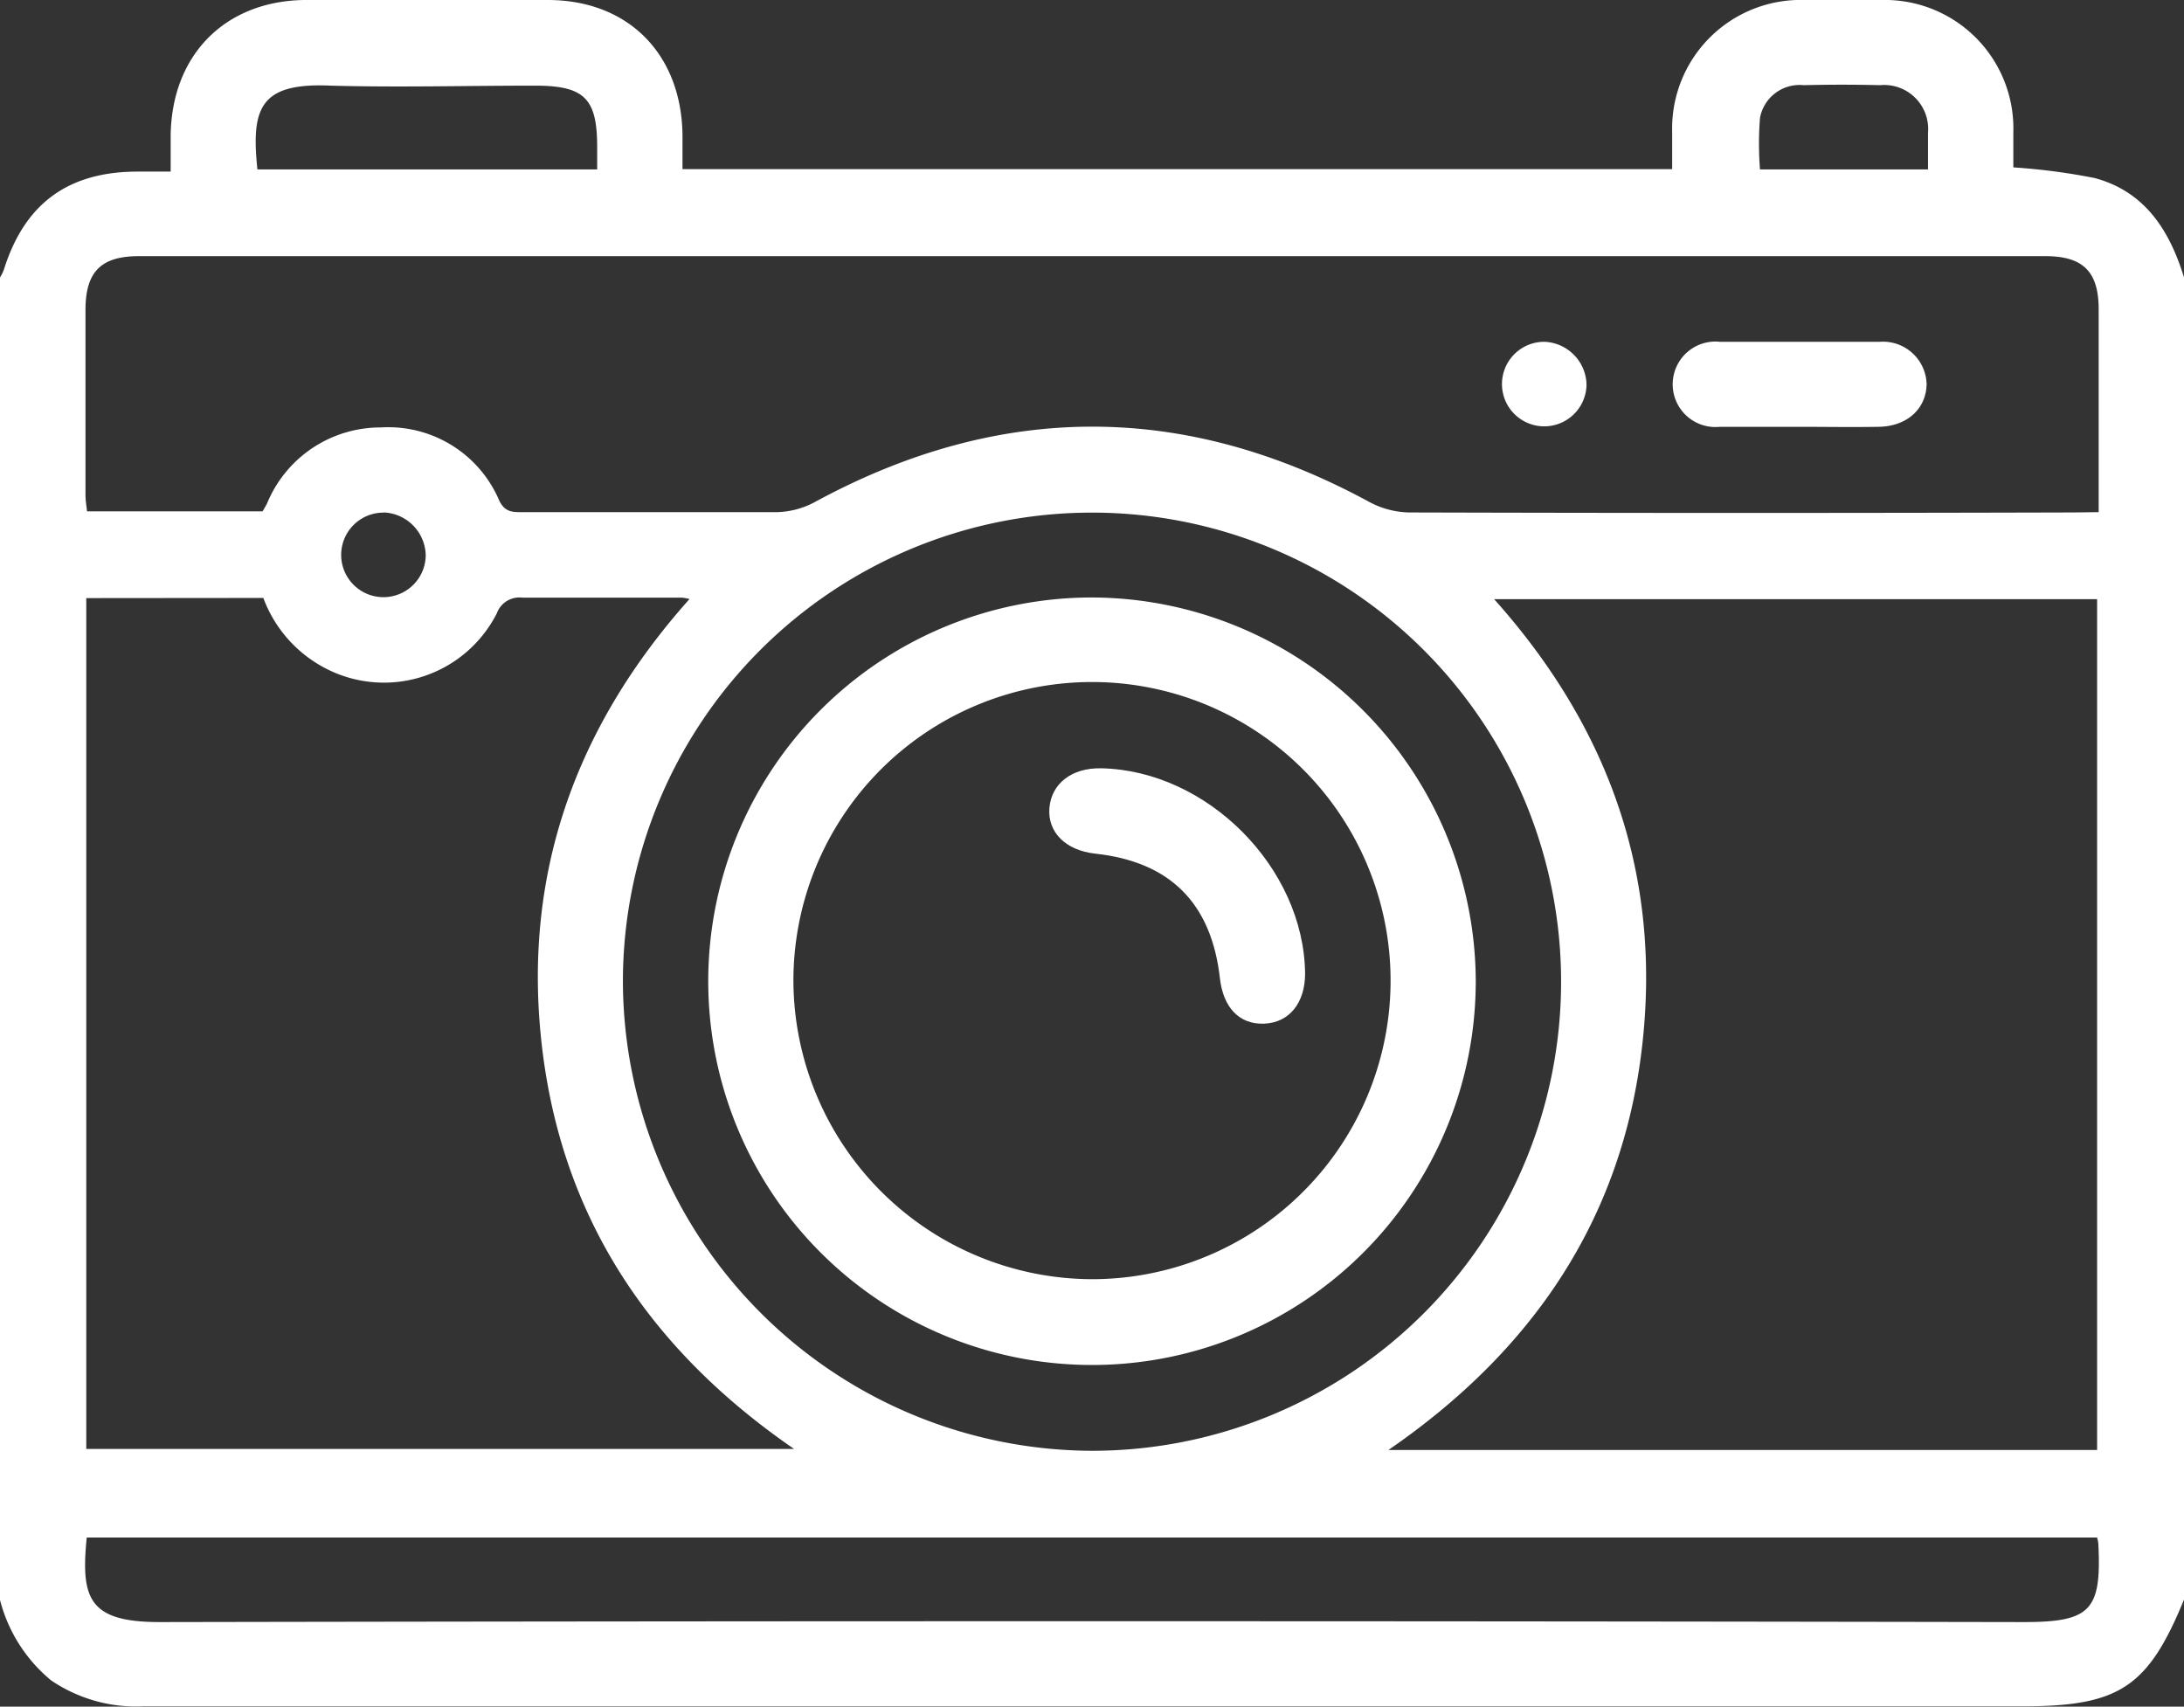 <svg xmlns="http://www.w3.org/2000/svg" viewBox="0 0 140 109.4"><rect x="0" y="0" width="140" height="109.4" fill="#333333" stroke="none"/><defs><style>.cls-1{fill:#fff;fill-rule:evenodd;}</style></defs><title>Asset 4</title><g id="Layer_2" data-name="Layer 2"><g id="dvtkTMP"><path class="cls-1" d="M0,102.56V17.79a3.19,3.19,0,0,0,.24-.48C1.57,13.05,4.36,11,8.83,11h2.11c0-.87,0-1.59,0-2.31C11,3.53,14.42.06,19.53,0S29.92,0,35.11,0s8.6,3.5,8.64,8.71c0,.71,0,1.43,0,2.13h63.44c0-.86,0-1.63,0-2.4A8.24,8.24,0,0,1,115.69,0c1.64,0,3.28,0,4.92,0a8.24,8.24,0,0,1,8.45,8.49c0,.8,0,1.6,0,2.24a40.25,40.25,0,0,1,5.2.68c3.23.86,4.81,3.35,5.74,6.37v84.76c-2.3,5.61-4.15,6.84-10.33,6.84h-26q-47.23,0-94.46,0a9.69,9.69,0,0,1-5.93-1.66A9.85,9.85,0,0,1,0,102.56Zm134.43-9.61V38.41H95.78c7.43,8.31,10.76,17.84,9.47,28.78S98.29,86.56,89,92.95Zm.1-60.12c0-4.44,0-8.71,0-13,0-2.42-1-3.41-3.42-3.41H8.9c-2.42,0-3.41,1-3.42,3.41q0,5.95,0,11.89c0,.35.06.69.1,1.06H16.83c.11-.19.21-.35.29-.51a7.86,7.86,0,0,1,7.3-4.87A7.73,7.73,0,0,1,32,32.08c.37.78.89.75,1.53.75,5.42,0,10.85,0,16.27,0a5.4,5.4,0,0,0,2.42-.64q17.8-9.68,35.58,0a5.61,5.61,0,0,0,2.55.66q21.26.06,42.51,0Zm-129,5.51V92.88H50.9c-9.24-6.36-14.85-14.76-16.15-25.72s2.08-20.51,9.45-28.76a3.44,3.44,0,0,0-.47-.09c-3.42,0-6.83,0-10.25,0a1.54,1.54,0,0,0-1.63,1A8.11,8.11,0,0,1,21,42.91a8.36,8.36,0,0,1-4.12-4.58ZM70,93A30.07,30.07,0,1,0,39.93,62.9,30.17,30.17,0,0,0,70,93Zm64.4,5.56H5.56c-.39,3.91.12,5.43,4.72,5.42q59.72-.11,119.44,0c4.29,0,5-.74,4.79-5A2.08,2.08,0,0,0,134.42,98.54ZM16.5,10.86H38.28c0-.54,0-1,0-1.44,0-3.12-.82-3.93-4-3.93-4.37,0-8.74.12-13.1,0C16.66,5.29,16.09,6.93,16.5,10.86Zm107.09,0c0-.82,0-1.58,0-2.34a2.82,2.82,0,0,0-3.07-3.06q-2.45-.06-4.9,0a2.58,2.58,0,0,0-2.8,2.1,21.1,21.1,0,0,0,0,3.3Zm-99,22a2.71,2.71,0,1,0,2.7,2.73A2.81,2.81,0,0,0,24.62,32.85Z"/><path class="cls-1" d="M115.31,27.36c-1.69,0-3.37,0-5.06,0a2.74,2.74,0,1,1,0-5.45q5.13,0,10.25,0a2.8,2.8,0,0,1,3,2.67c0,1.58-1.21,2.75-3.07,2.78S117,27.36,115.31,27.36Z"/><path class="cls-1" d="M101.7,24.64A2.71,2.71,0,1,1,99,21.91,2.81,2.81,0,0,1,101.7,24.64Z"/><path class="cls-1" d="M94.6,62.84A24.6,24.6,0,1,1,69.94,38.3,24.68,24.68,0,0,1,94.6,62.84ZM70,82A19.14,19.14,0,1,0,50.86,62.91,19.2,19.2,0,0,0,70,82Z"/><path class="cls-1" d="M70.59,49.25c6.81.14,13,6.38,13.07,13.16,0,1.86-1,3.15-2.63,3.21s-2.62-1.08-2.83-2.9c-.54-4.82-3.19-7.48-8-8-1.89-.21-3.06-1.37-2.93-2.93S68.7,49.21,70.59,49.25Z"/></g></g></svg>